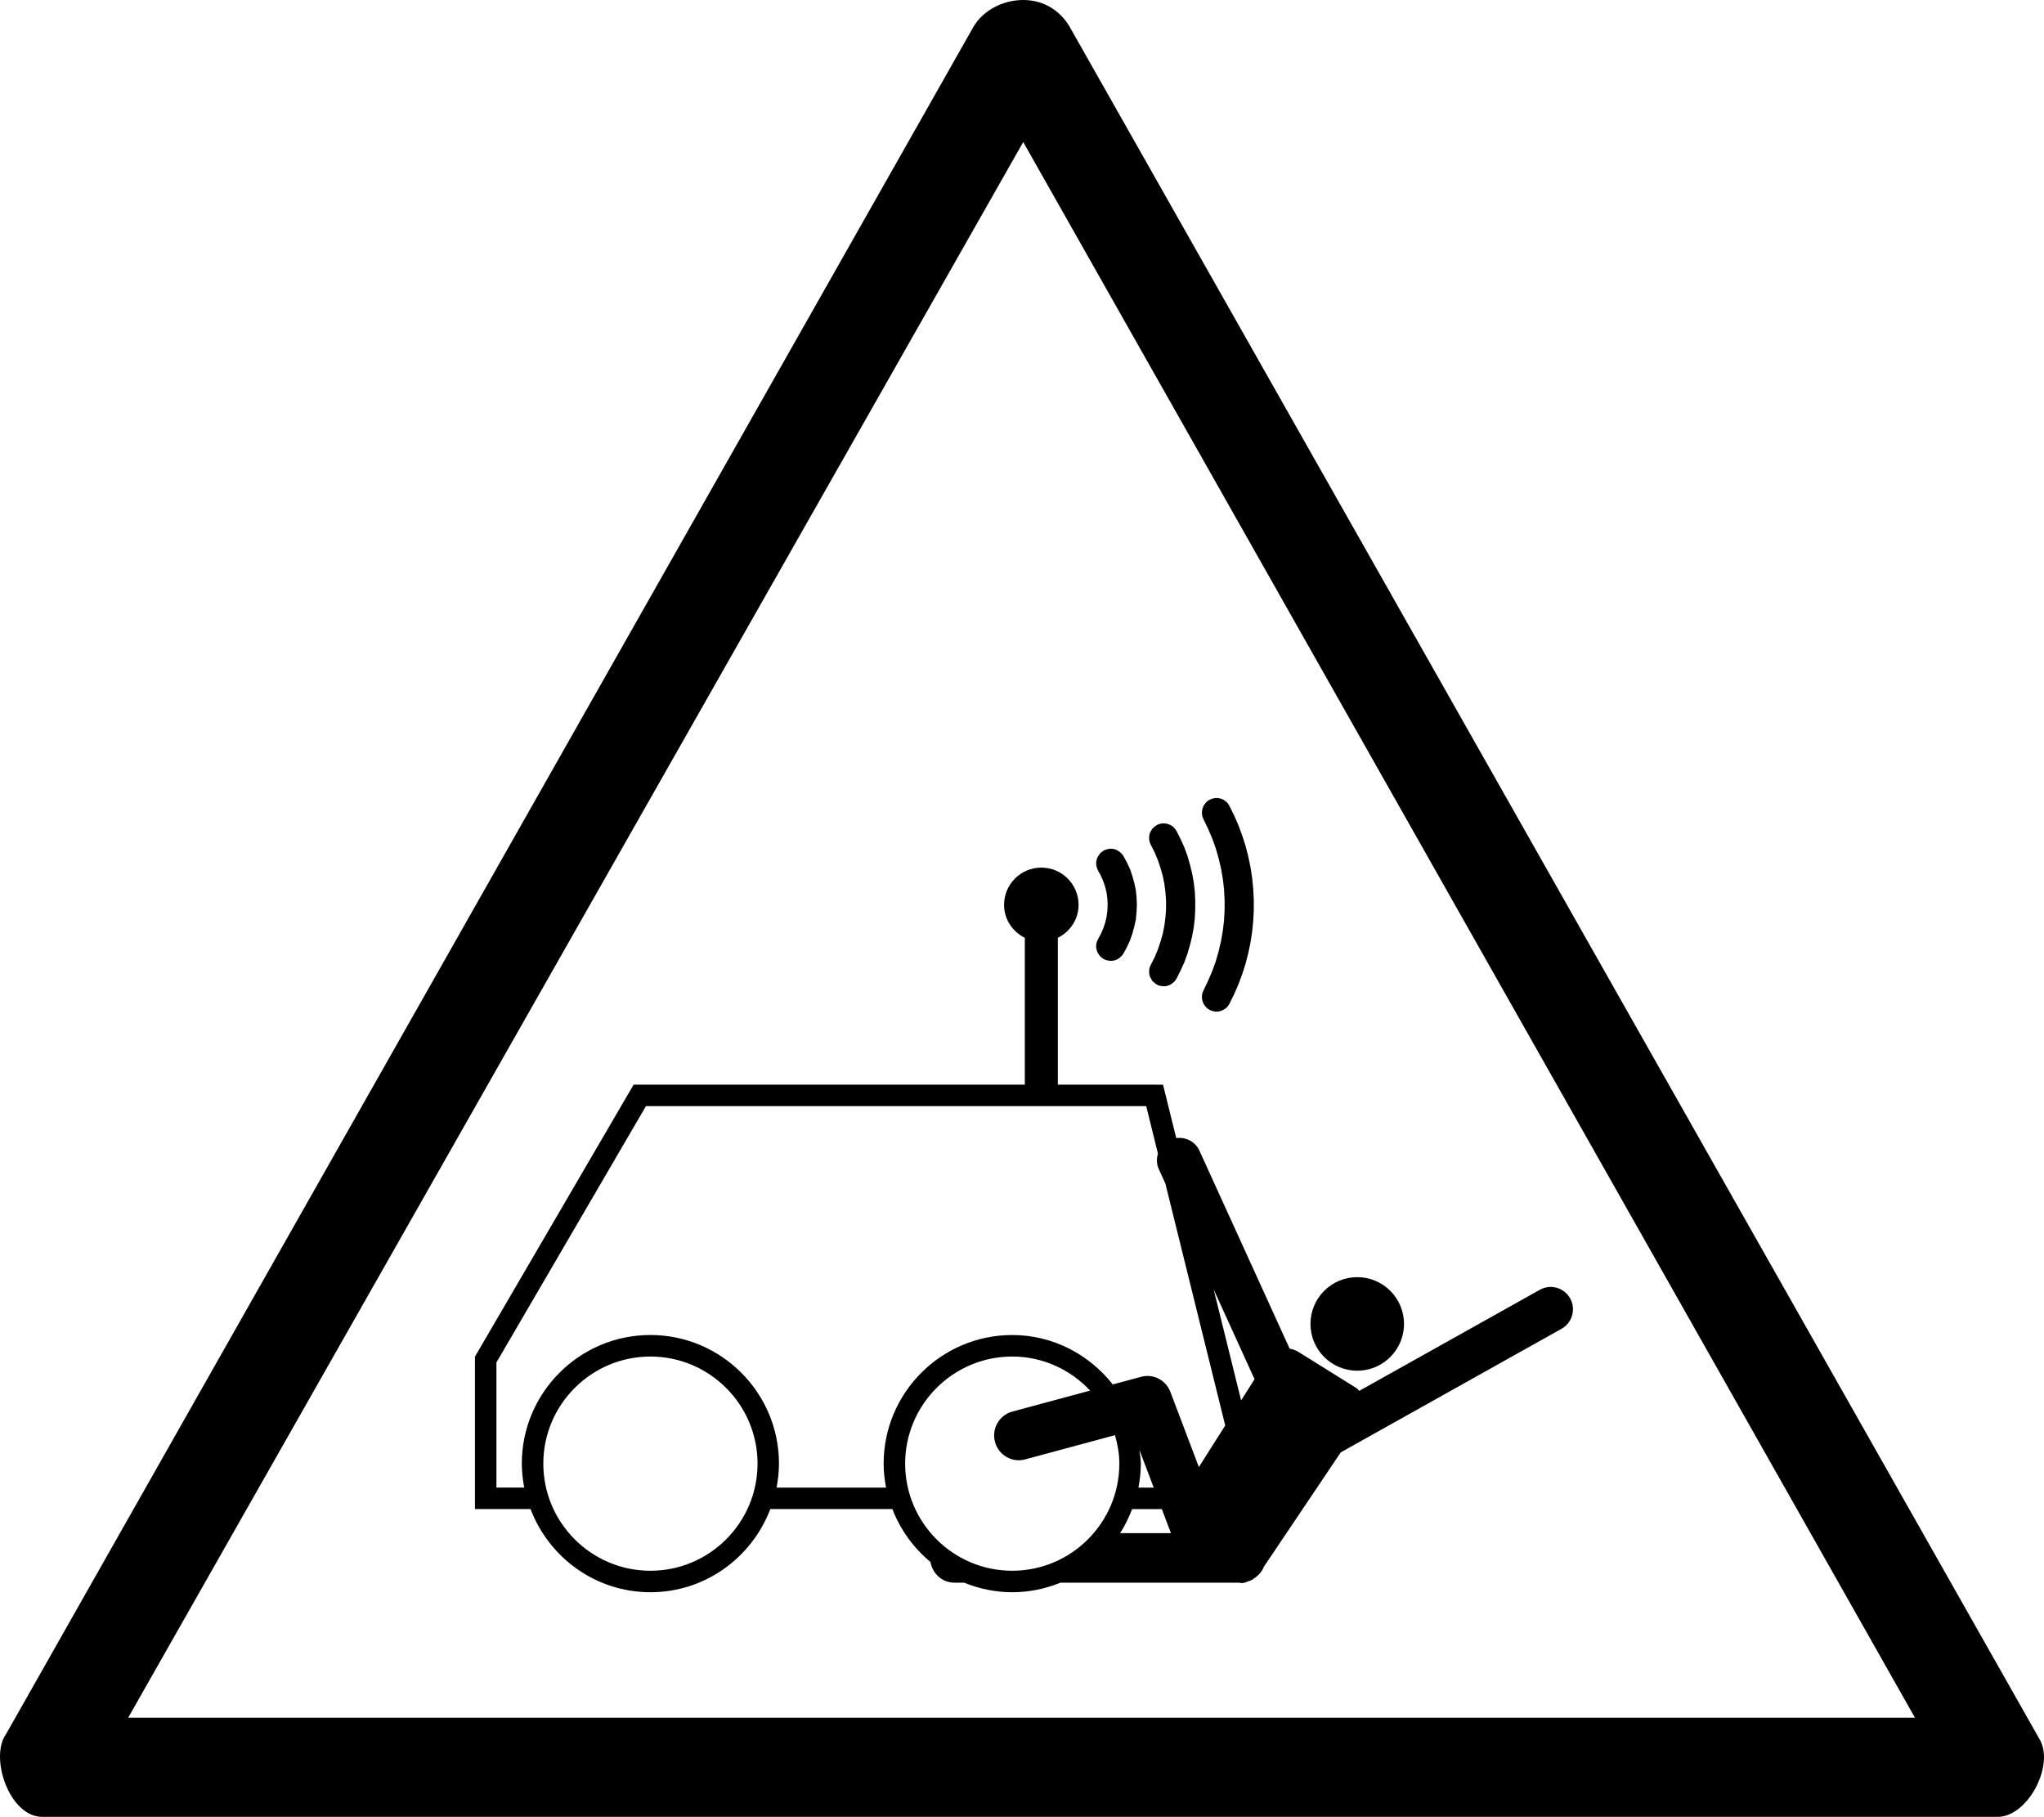 <?xml version="1.0" encoding="UTF-8" standalone="no"?>
<!-- Generator: Adobe Illustrator 29.4.0, SVG Export Plug-In . SVG Version: 9.03 Build 0)  -->

<svg
   version="1.1"
   id="Layer_1"
   x="0px"
   y="0px"
   viewBox="0 0 61.886 55"
   xml:space="preserve"
   sodipodi:docname="drg051_b.svg"
   width="61.886"
   height="55"
   inkscape:version="1.3.2 (091e20e, 2023-11-25, custom)"
   xmlns:inkscape="http://www.inkscape.org/namespaces/inkscape"
   xmlns:sodipodi="http://sodipodi.sourceforge.net/DTD/sodipodi-0.dtd"
   xmlns="http://www.w3.org/2000/svg"
   xmlns:svg="http://www.w3.org/2000/svg"
   xmlns:c2pa="http://c2pa.org/manifest"><defs
   id="defs3" /><sodipodi:namedview
   id="namedview3"
   pagecolor="#ffffff"
   bordercolor="#000000"
   borderopacity="0.25"
   inkscape:showpageshadow="2"
   inkscape:pageopacity="0.0"
   inkscape:pagecheckerboard="0"
   inkscape:deskcolor="#d1d1d1"
   inkscape:zoom="33.072727"
   inkscape:cx="30.962067"
   inkscape:cy="27.5"
   inkscape:window-width="3840"
   inkscape:window-height="2054"
   inkscape:window-x="2869"
   inkscape:window-y="-11"
   inkscape:window-maximized="1"
   inkscape:current-layer="Layer_1" />
<g
   id="path4316"
   transform="translate(-0.02)">
	<path
   d="M 31,4.3 58,52 H 3.9 L 31,4.3 M 31,0 C 30.4,0 29.8,0.3 29.5,0.8 L 0.2,52.5 c -0.5,0.7 0.1,2.5 1.1,2.5 1,0 0,0 0,0 h 59.1 c 0,0 0,0 0.1,0 0.9,0 1.7,-1.5 1.3,-2.3 L 32.4,0.8 C 32.1,0.3 31.6,0 31,0 Z"
   id="path1" />
</g>
<g
   id="g3"
   transform="translate(-0.02)">
	<polygon
   points="36.571,30.524 36.643,30.573 36.725,30.604 36.812,30.623 36.897,30.623 36.984,30.604 37.061,30.569 37.133,30.524 37.197,30.46 37.242,30.387 37.388,30.092 37.518,29.793 37.632,29.485 37.732,29.172 37.814,28.853 37.881,28.532 37.931,28.21 37.963,27.883 37.981,27.557 37.981,27.225 37.963,26.898 37.931,26.572 37.881,26.25 37.814,25.928 37.732,25.61 37.632,25.298 37.518,24.988 37.388,24.69 37.242,24.395 37.197,24.321 37.133,24.258 37.061,24.209 36.984,24.177 36.897,24.159 36.812,24.159 36.725,24.177 36.643,24.209 36.571,24.254 36.513,24.318 36.462,24.39 36.431,24.467 36.412,24.554 36.412,24.639 36.426,24.725 36.462,24.807 36.598,25.093 36.722,25.383 36.829,25.678 36.916,25.982 36.988,26.29 37.043,26.603 37.08,26.917 37.097,27.235 37.097,27.548 37.08,27.865 37.043,28.178 36.988,28.491 36.916,28.8 36.829,29.103 36.722,29.398 36.598,29.688 36.462,29.974 36.426,30.056 36.412,30.138 36.412,30.229 36.431,30.311 36.462,30.392 36.513,30.465 "
   id="polygon1" />
	<polygon
   points="34.972,29.752 35.039,29.802 35.121,29.839 35.207,29.852 35.293,29.857 35.379,29.839 35.457,29.807 35.529,29.757 35.592,29.698 35.642,29.625 35.765,29.38 35.878,29.13 35.972,28.872 36.049,28.609 36.113,28.346 36.163,28.074 36.195,27.801 36.208,27.53 36.208,27.252 36.195,26.98 36.163,26.709 36.113,26.435 36.049,26.173 35.972,25.909 35.878,25.651 35.765,25.402 35.642,25.157 35.592,25.084 35.529,25.02 35.457,24.975 35.379,24.943 35.293,24.926 35.207,24.926 35.121,24.943 35.039,24.979 34.972,25.03 34.908,25.088 34.863,25.161 34.826,25.243 34.813,25.328 34.813,25.415 34.83,25.501 34.867,25.583 34.98,25.805 35.076,26.037 35.157,26.277 35.225,26.518 35.275,26.762 35.306,27.012 35.325,27.266 35.325,27.515 35.306,27.769 35.275,28.015 35.225,28.264 35.157,28.505 35.076,28.744 34.98,28.977 34.867,29.199 34.83,29.28 34.813,29.366 34.813,29.453 34.826,29.539 34.863,29.616 34.908,29.693 "
   id="polygon2" />
	<polygon
   points="33.429,28.091 33.357,28.26 33.271,28.418 33.235,28.496 33.212,28.577 33.207,28.668 33.222,28.754 33.252,28.835 33.298,28.909 33.352,28.971 33.426,29.026 33.503,29.063 33.588,29.081 33.675,29.086 33.76,29.076 33.842,29.044 33.914,28.999 33.978,28.94 34.032,28.872 34.137,28.677 34.232,28.473 34.304,28.264 34.363,28.051 34.41,27.833 34.431,27.61 34.441,27.389 34.431,27.166 34.41,26.948 34.363,26.73 34.304,26.518 34.232,26.305 34.137,26.105 34.032,25.909 33.978,25.837 33.914,25.782 33.842,25.737 33.76,25.705 33.675,25.692 33.588,25.697 33.503,25.719 33.426,25.755 33.352,25.809 33.298,25.873 33.252,25.946 33.222,26.027 33.207,26.114 33.212,26.199 33.235,26.286 33.271,26.363 33.357,26.523 33.429,26.69 33.484,26.858 33.525,27.034 33.548,27.211 33.556,27.389 33.548,27.57 33.525,27.747 33.484,27.924 "
   id="polygon3" />
	<path
   d="M 47.559,39.304 C 47.376,38.979 46.967,38.862 46.64,39.045 l -5.465,3.059 C 41.144,42.075 41.119,42.039 41.082,42.016 L 39.324,40.92 c -0.081,-0.05 -0.169,-0.079 -0.257,-0.092 l -2.733,-5.997 c -0.126,-0.277 -0.416,-0.416 -0.701,-0.379 l -0.4,-1.617 H 32.048 V 28.39 c 0.368,-0.186 0.628,-0.557 0.628,-0.998 0,-0.623 -0.505,-1.128 -1.128,-1.128 -0.623,0 -1.128,0.505 -1.128,1.128 0,0.441 0.26,0.813 0.628,0.998 v 4.445 H 19.204 L 14.4,41.069 v 4.613 h 1.683 c 0.558,1.467 1.969,2.518 3.63,2.518 1.661,0 3.071,-1.05 3.63,-2.518 h 3.696 c 0.241,0.632 0.642,1.177 1.153,1.603 0.061,0.352 0.355,0.626 0.725,0.626 h 0.294 c 0.451,0.183 0.942,0.289 1.458,0.289 0.516,0 1.007,-0.106 1.458,-0.289 h 5.413 c 0.018,0.002 0.035,0.011 0.054,0.011 0.021,0 0.042,-10e-4 0.063,-0.003 0.062,-0.006 0.116,-0.034 0.173,-0.056 0.024,-0.008 0.048,-0.013 0.071,-0.023 0.032,-0.016 0.058,-0.037 0.086,-0.058 0.134,-0.086 0.242,-0.204 0.3,-0.355 l 2.328,-3.462 c 10e-4,0 0.002,0 0.003,-0.001 l 6.684,-3.741 c 0.323,-0.182 0.439,-0.594 0.257,-0.919 z m -13.04,4.59 0.432,1.139 h -0.463 c 0.045,-0.236 0.073,-0.477 0.073,-0.726 0,-0.142 -0.027,-0.276 -0.042,-0.413 z m -7.094,0.413 c 0,-1.788 1.455,-3.242 3.243,-3.242 0.931,0 1.766,0.4 2.358,1.031 l -2.352,0.634 c -0.4,0.107 -0.637,0.519 -0.529,0.919 0.108,0.399 0.517,0.642 0.919,0.528 l 2.715,-0.732 c 0.077,0.276 0.131,0.561 0.131,0.862 0,1.788 -1.455,3.243 -3.243,3.243 -1.788,0 -3.242,-1.455 -3.242,-3.243 z m 6.872,1.376 h 0.9 l 0.276,0.729 h -1.54 c 0.147,-0.228 0.267,-0.473 0.364,-0.729 z m 3.707,-3.932 -0.407,0.642 -0.83,-3.357 z M 19.713,47.55 c -1.788,0 -3.243,-1.455 -3.243,-3.243 0,-1.788 1.455,-3.242 3.243,-3.242 1.788,0 3.243,1.454 3.243,3.242 0,1.788 -1.455,3.243 -3.243,3.243 z m 3.819,-2.518 c 0.045,-0.236 0.073,-0.477 0.073,-0.726 0,-2.146 -1.747,-3.893 -3.893,-3.893 -2.146,0 -3.893,1.746 -3.893,3.893 0,0.248 0.029,0.49 0.073,0.726 H 15.05 v -3.787 l 4.527,-7.76 h 15.147 l 0.355,1.436 c -0.045,0.151 -0.045,0.316 0.026,0.471 l 0.199,0.436 1.812,7.324 -0.798,1.259 -0.861,-2.272 C 35.32,41.778 34.935,41.574 34.561,41.681 l -0.85,0.229 c -0.713,-0.904 -1.806,-1.496 -3.044,-1.496 -2.146,0 -3.893,1.746 -3.893,3.893 0,0.248 0.029,0.49 0.073,0.726 h -3.315 z"
   id="path3" />
	<circle
   cx="41.113"
   cy="40.078"
   r="1.416"
   id="circle3" />
</g>
</svg>
